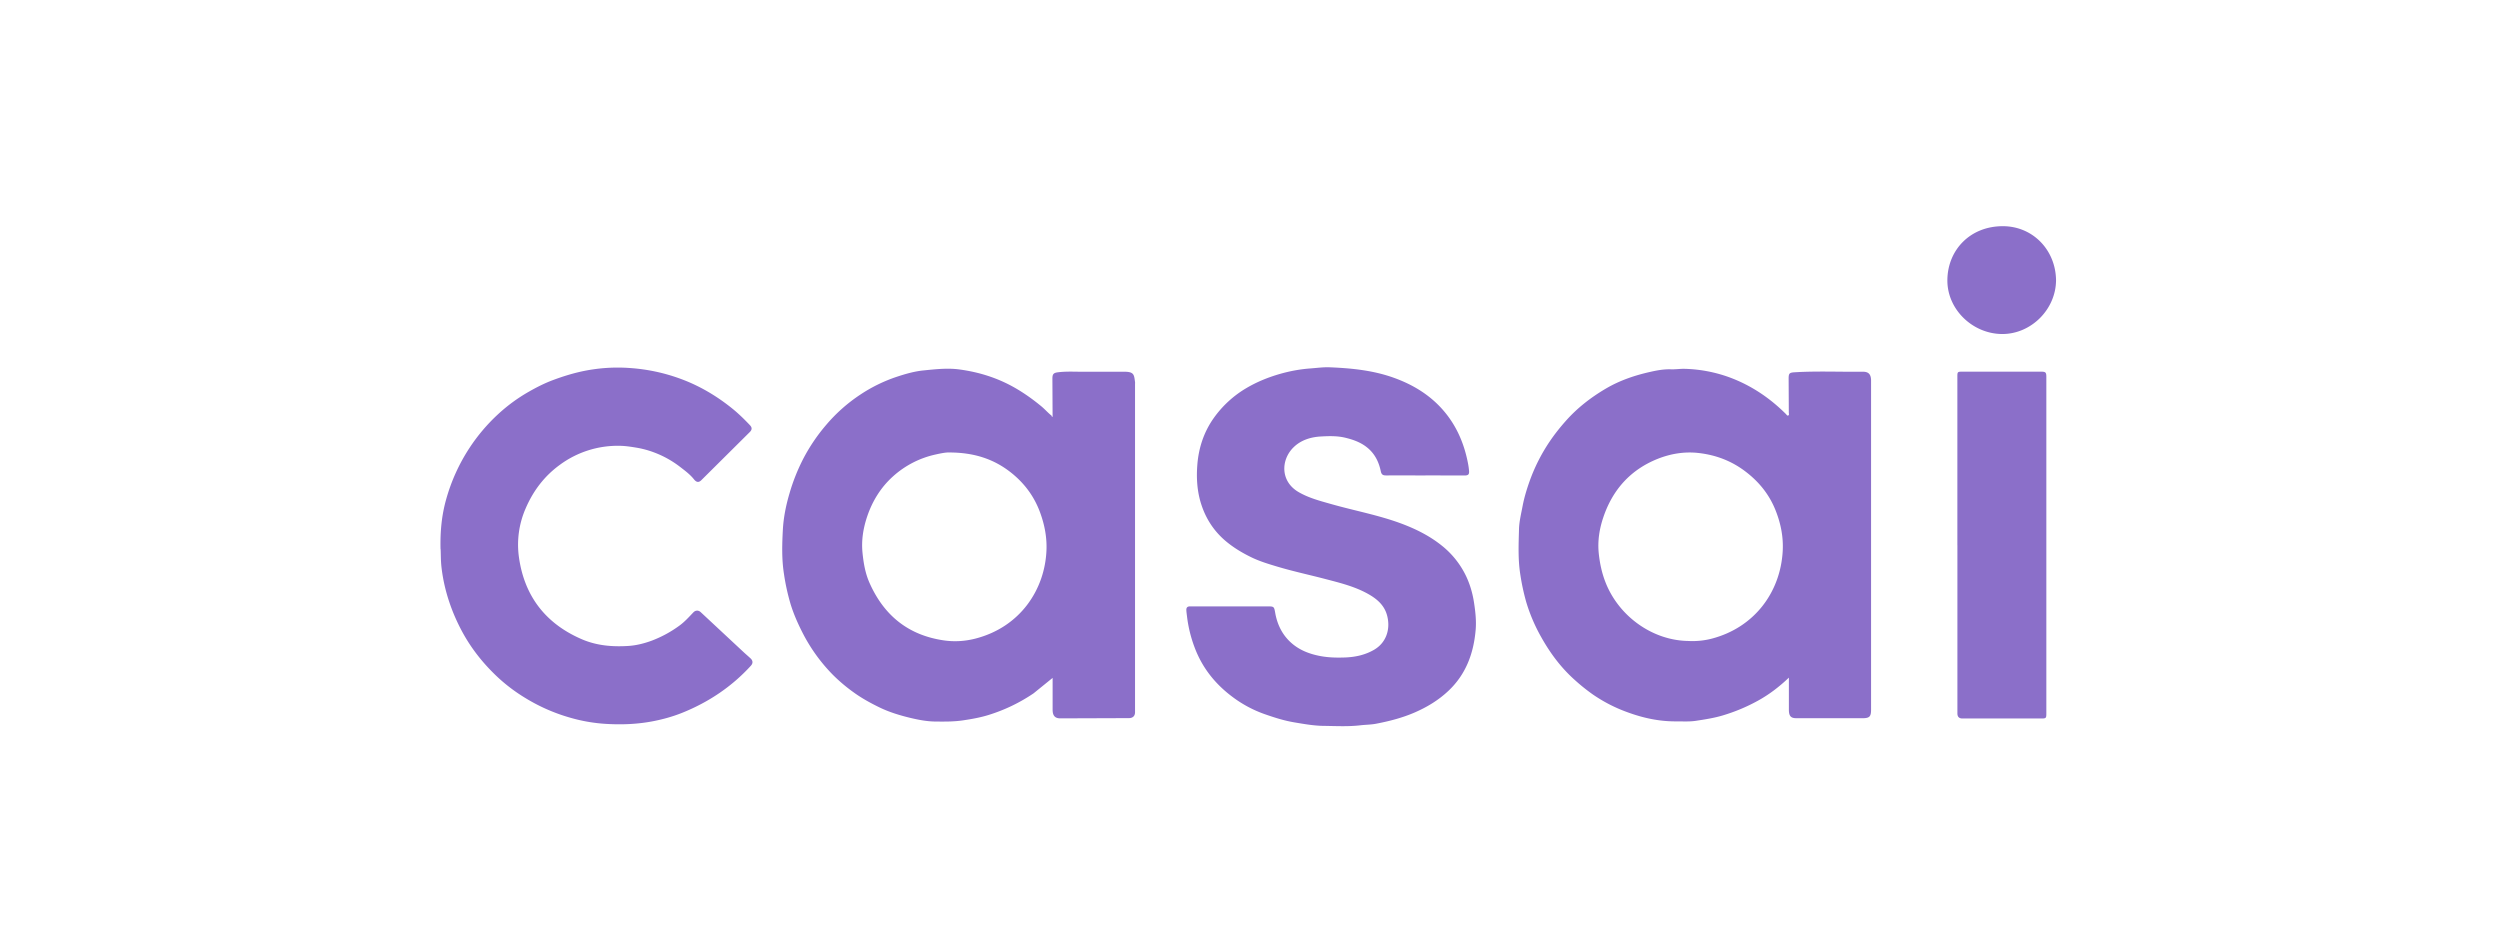 <svg xmlns="http://www.w3.org/2000/svg" fill="none" viewBox="0 0 210 80"><path fill="#8B6FC9" d="M150.266 56.921c-.833.794-1.678 1.43-2.608 1.942-.943.52-1.927.93-2.966 1.239-.742.22-1.497.333-2.248.448-.542.082-1.106.043-1.66.046-1.406.009-2.751-.282-4.066-.764a12.718 12.718 0 0 1-2.944-1.514 15.966 15.966 0 0 1-1.482-1.19c-1.172-1.043-2.087-2.276-2.844-3.636a14.305 14.305 0 0 1-1.233-2.88 18.737 18.737 0 0 1-.515-2.39c-.194-1.26-.137-2.52-.103-3.778.018-.65.182-1.299.303-1.944.133-.694.336-1.366.569-2.03a14.877 14.877 0 0 1 1.712-3.395c.427-.63.897-1.218 1.406-1.785.957-1.063 2.063-1.914 3.289-2.638 1.176-.694 2.445-1.124 3.76-1.417.563-.128 1.145-.234 1.739-.212.391.012.781-.055 1.172-.04a11.84 11.84 0 0 1 3.772.73c1.799.673 3.347 1.718 4.699 3.066.054.054.1.157.187.124.109-.04.055-.158.055-.24l-.015-2.84c0-.464.06-.525.509-.552 1.905-.115 3.811-.024 5.716-.046.488-.006.685.216.7.703v27.686c0 .567-.127.715-.7.715h-5.571c-.469 0-.627-.176-.633-.7v-2.71.002Zm-8.334-3.074a6.482 6.482 0 0 0 1.842-.197c3.611-.94 5.765-3.91 5.971-7.312.076-1.227-.164-2.412-.627-3.544-.527-1.285-1.369-2.324-2.475-3.169-1.182-.909-2.515-1.411-3.978-1.575-1.172-.13-2.32.058-3.411.49-2.29.913-3.79 2.594-4.571 4.902-.334.984-.497 2.005-.385 3.065.094.876.279 1.715.612 2.526 1.142 2.784 3.962 4.814 7.022 4.81v.004ZM88.417 34.912l-.015-3.114c0-.397.115-.485.5-.53.703-.085 1.409-.036 2.111-.043h3.45c.798.007.798.252.88.864.008.06 0 .121 0 .181v27.532c.011.333-.182.52-.516.52l-5.752.02c-.53.005-.652-.316-.655-.719v-2.68l-1.602 1.299a14.218 14.218 0 0 1-3.754 1.808c-.703.221-1.427.349-2.157.458-.787.118-1.584.109-2.372.1-.67-.01-1.342-.134-2.005-.291-.918-.218-1.815-.488-2.663-.9-.733-.357-1.442-.745-2.112-1.224a13.804 13.804 0 0 1-1.778-1.493 14.234 14.234 0 0 1-2.614-3.65c-.373-.742-.706-1.5-.949-2.29a18.143 18.143 0 0 1-.56-2.544c-.197-1.24-.16-2.484-.094-3.72.055-1.018.258-2.027.548-3.017a16.26 16.26 0 0 1 1.182-2.975A15.148 15.148 0 0 1 69.4 35.69a13.587 13.587 0 0 1 2.842-2.526 12.876 12.876 0 0 1 3.087-1.514c.736-.243 1.484-.458 2.245-.534 1-.1 2.011-.218 3.023-.081 1.654.224 3.211.712 4.668 1.548.78.448 1.497.963 2.188 1.53.309.254.57.56.884.808 0 .04.01.085.058.076.042-.006.064-.04.018-.079l.003-.006Zm-8.649 3.099c-.279-.025-.742.07-1.194.17a7.839 7.839 0 0 0-3.58 1.853c-1.009.912-1.709 2.054-2.142 3.323-.336.987-.509 2.02-.4 3.09.088.863.23 1.702.579 2.496 1.208 2.738 3.247 4.413 6.252 4.85.894.13 1.788.072 2.648-.15 3.78-.972 5.856-4.137 5.974-7.463.037-1.06-.157-2.084-.524-3.096-.506-1.402-1.357-2.529-2.508-3.428-1.433-1.118-3.087-1.642-5.105-1.648v.003Zm39.97 1.926c-1.099 0-2.199-.003-3.302 0-.251 0-.387-.054-.448-.345-.142-.679-.409-1.297-.924-1.803-.57-.557-1.269-.826-2.021-1.011-.699-.176-1.414-.152-2.117-.112-.858.051-1.678.315-2.293.933-1.052 1.06-1.082 2.853.457 3.74.857.497 1.796.737 2.733 1.003 1.96.558 3.971.924 5.886 1.636 1.233.46 2.399 1.042 3.432 1.878a7.278 7.278 0 0 1 1.915 2.347c.403.785.648 1.624.775 2.503.109.733.188 1.466.124 2.208-.172 1.993-.83 3.765-2.332 5.158-.815.758-1.748 1.321-2.766 1.766-1.048.458-2.145.74-3.26.954-.436.085-.887.082-1.333.134-1.024.12-2.051.06-3.075.048-.827-.009-1.648-.157-2.466-.294-.863-.145-1.699-.412-2.52-.702a10.025 10.025 0 0 1-2.627-1.403c-1.457-1.075-2.553-2.426-3.205-4.129a11.026 11.026 0 0 1-.663-2.674c-.021-.176-.049-.352-.055-.53-.009-.215.103-.306.306-.306h6.511c.542 0 .554.018.645.533.16.924.542 1.748 1.212 2.402.721.703 1.617 1.06 2.602 1.242.688.127 1.375.14 2.066.115.854-.033 1.672-.209 2.426-.645 1.027-.597 1.385-1.724 1.106-2.838-.227-.915-.887-1.46-1.669-1.888-1.1-.602-2.308-.9-3.511-1.214-1.339-.352-2.693-.64-4.02-1.036-.751-.224-1.509-.451-2.215-.794-.763-.372-1.493-.806-2.154-1.363-.993-.839-1.663-1.875-2.057-3.099-.348-1.084-.415-2.21-.324-3.332.115-1.414.549-2.738 1.385-3.913a8.906 8.906 0 0 1 2.747-2.514c.885-.521 1.827-.9 2.803-1.182.836-.239 1.696-.4 2.578-.463.536-.04 1.069-.115 1.605-.094 1.848.076 3.678.257 5.432.896 1.603.582 3.02 1.451 4.135 2.75.985 1.146 1.609 2.488 1.951 3.957.085.363.158.727.188 1.102.024.291-.073.385-.37.382l-3.302-.006.009.003Zm-82.733 6.18c-.034-1.551.109-2.839.451-4.093a15.4 15.4 0 0 1 1.99-4.41 15.194 15.194 0 0 1 2.36-2.79 14.03 14.03 0 0 1 2.615-1.92c.654-.373 1.32-.712 2.026-.976.858-.32 1.73-.59 2.63-.772a14.232 14.232 0 0 1 3.841-.242c1.46.102 2.881.402 4.26.911 1.6.588 3.038 1.445 4.356 2.511.524.425 1.006.9 1.47 1.39.184.198.172.376-.025.57l-4.06 4.032c-.23.23-.42.19-.627-.067-.336-.42-.775-.742-1.196-1.066a8.374 8.374 0 0 0-2.2-1.209 7.919 7.919 0 0 0-1.408-.378c-.479-.079-.957-.155-1.442-.16a8.182 8.182 0 0 0-5.008 1.59c-1.308.948-2.248 2.187-2.887 3.677a7.602 7.602 0 0 0-.557 4.113c.46 3.238 2.223 5.543 5.256 6.858 1.278.557 2.617.66 3.971.57.634-.043 1.264-.203 1.873-.421a9.747 9.747 0 0 0 2.372-1.279c.436-.315.8-.72 1.172-1.111.188-.197.43-.2.624-.022l3.599 3.354c.19.178.39.345.582.524.212.2.218.415.027.624-1.612 1.766-3.554 3.059-5.765 3.95-.84.336-1.718.575-2.602.736-1.264.23-2.542.272-3.827.194a13.736 13.736 0 0 1-3.008-.527 15.123 15.123 0 0 1-3.838-1.706 14.189 14.189 0 0 1-2.196-1.663c-1.206-1.124-2.227-2.396-3.012-3.85-.43-.8-.793-1.623-1.081-2.487a14.275 14.275 0 0 1-.654-2.908c-.07-.6-.052-1.2-.076-1.55l-.006.003Zm127.414-.322v-14.13c0-.433.01-.445.434-.445h6.601c.378 0 .439.06.439.439v28.258c0 .415-.021.436-.448.436h-6.601c-.281 0-.422-.143-.422-.43v-14.13l-.003.002Zm8.289-22.266c-.009 2.468-2.105 4.543-4.535 4.528-2.466-.015-4.617-2.06-4.593-4.54.028-2.539 1.936-4.535 4.693-4.517 2.49.018 4.399 1.993 4.435 4.529Z"/><path fill="#8B6FC9" d="M88.417 39.68c.043.038.024.072-.018.078-.052.009-.058-.036-.058-.076h.08l-.004-.003Z"/></svg>
